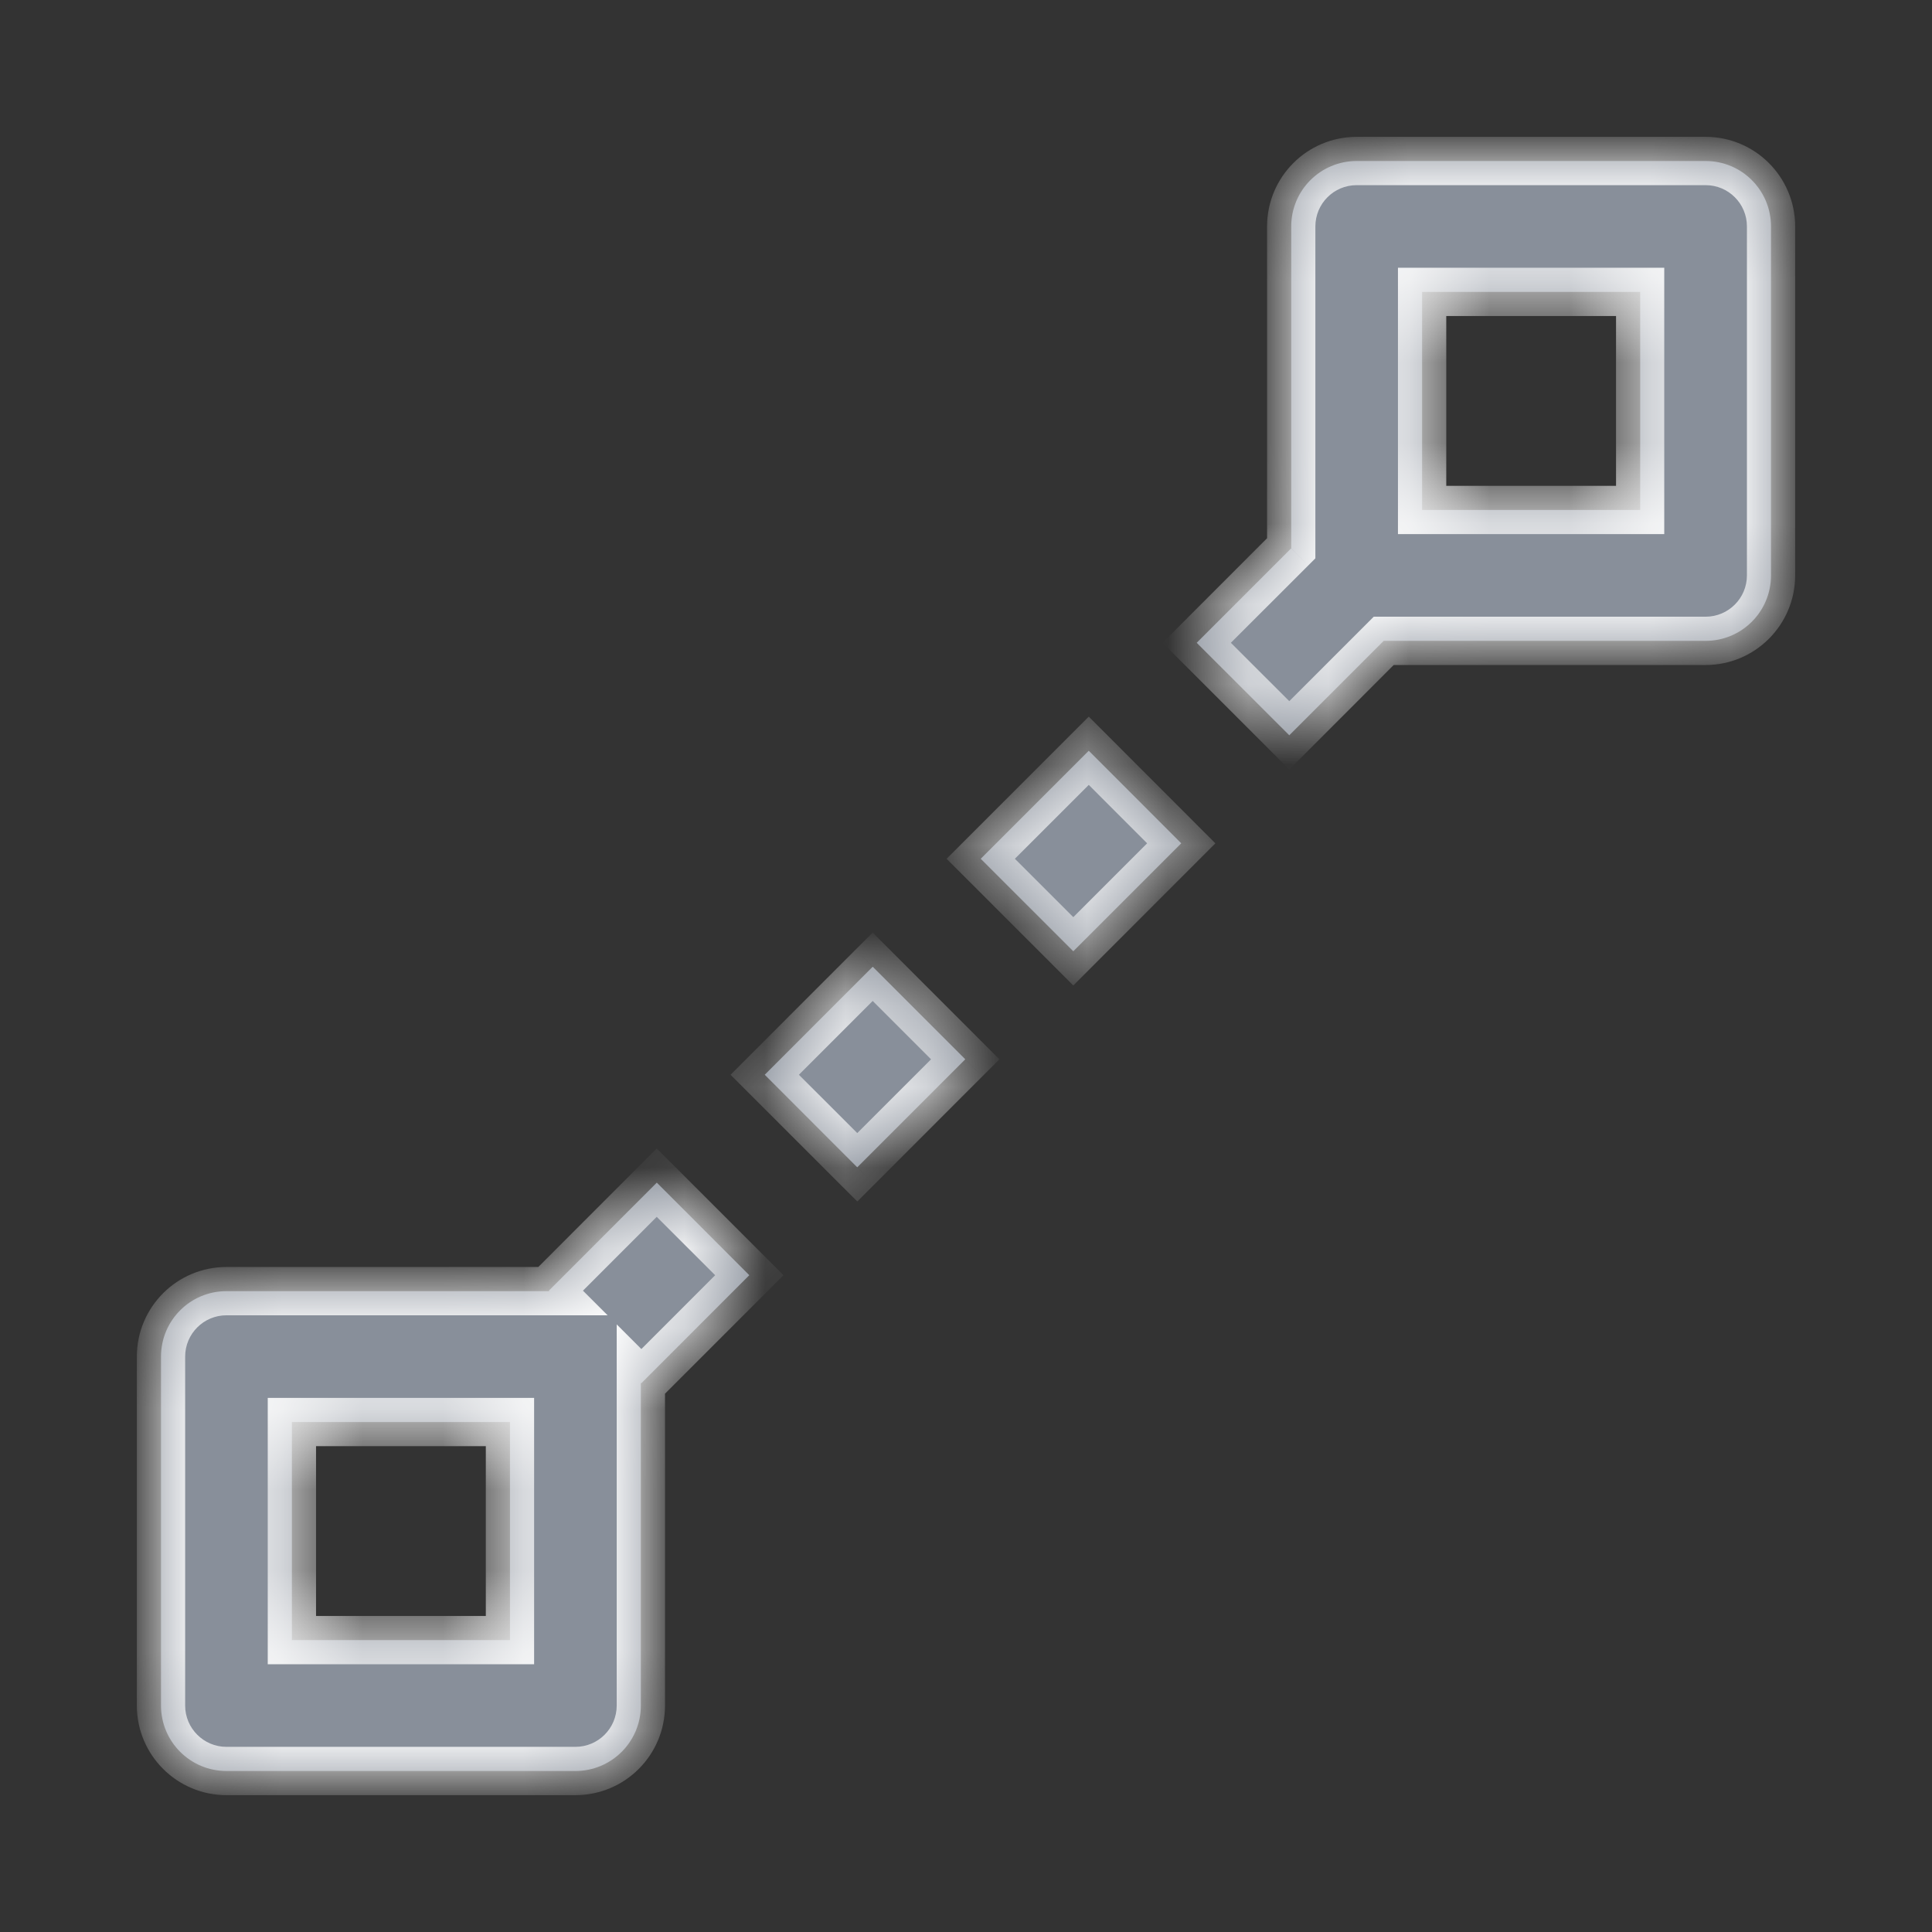 <svg width="24" height="24" viewBox="0 0 24 24" fill="none" xmlns="http://www.w3.org/2000/svg">
<rect x="0" y="0" width="24" height="24" fill="#333333" stroke="none"/>
<mask id="path-1-inside-1" fill="white">
<path fill-rule="evenodd" clip-rule="evenodd" d="M16.853 2H21.188C21.637 2 22 2.364 22 2.813V7.148C22 7.597 21.637 7.961 21.188 7.961H17.189L16.016 9.134L14.866 7.985L16.04 6.811V2.813C16.04 2.364 16.404 2 16.853 2ZM17.666 6.335H20.375V3.626H17.666V6.335ZM12.183 10.668L13.333 11.817L14.674 10.476L13.525 9.326L12.183 10.668ZM10.649 14.501L9.5 13.351L10.841 12.009L11.991 13.159L10.649 14.501ZM6.823 16.039L6.818 16.033L8.159 14.691L9.308 15.841L7.967 17.183L7.961 17.177V21.187C7.961 21.636 7.597 22 7.148 22H2.813C2.364 22 2 21.636 2 21.187V16.852C2 16.403 2.364 16.039 2.813 16.039H6.823ZM3.626 20.374H6.335V17.665H3.626V20.374Z"/>
</mask>
<path fill-rule="evenodd" clip-rule="evenodd" d="M16.853 2H21.188C21.637 2 22 2.364 22 2.813V7.148C22 7.597 21.637 7.961 21.188 7.961H17.189L16.016 9.134L14.866 7.985L16.04 6.811V2.813C16.04 2.364 16.404 2 16.853 2ZM17.666 6.335H20.375V3.626H17.666V6.335ZM12.183 10.668L13.333 11.817L14.674 10.476L13.525 9.326L12.183 10.668ZM10.649 14.501L9.5 13.351L10.841 12.009L11.991 13.159L10.649 14.501ZM6.823 16.039L6.818 16.033L8.159 14.691L9.308 15.841L7.967 17.183L7.961 17.177V21.187C7.961 21.636 7.597 22 7.148 22H2.813C2.364 22 2 21.636 2 21.187V16.852C2 16.403 2.364 16.039 2.813 16.039H6.823ZM3.626 20.374H6.335V17.665H3.626V20.374Z" fill="#888F9A"/>
<path d="M17.189 7.961V7.661H17.065L16.977 7.749L17.189 7.961ZM16.016 9.134L15.804 9.347L16.016 9.559L16.228 9.347L16.016 9.134ZM14.866 7.985L14.654 7.773L14.442 7.985L14.654 8.197L14.866 7.985ZM16.04 6.811L16.252 7.024L16.34 6.936V6.811H16.04ZM20.375 6.335V6.635H20.674V6.335H20.375ZM17.666 6.335H17.366V6.635H17.666V6.335ZM20.375 3.626H20.674V3.326H20.375V3.626ZM17.666 3.626V3.326H17.366V3.626H17.666ZM13.333 11.817L13.121 12.03L13.333 12.242L13.545 12.03L13.333 11.817ZM12.183 10.668L11.971 10.456L11.759 10.668L11.971 10.88L12.183 10.668ZM14.674 10.476L14.886 10.688L15.098 10.476L14.886 10.264L14.674 10.476ZM13.525 9.326L13.737 9.114L13.525 8.902L13.313 9.114L13.525 9.326ZM9.5 13.351L9.287 13.139L9.075 13.351L9.287 13.563L9.5 13.351ZM10.649 14.501L10.437 14.713L10.65 14.925L10.862 14.713L10.649 14.501ZM10.841 12.009L11.053 11.797L10.841 11.585L10.628 11.797L10.841 12.009ZM11.991 13.159L12.203 13.371L12.415 13.159L12.203 12.947L11.991 13.159ZM6.818 16.033L6.605 15.821L6.393 16.033L6.606 16.245L6.818 16.033ZM6.823 16.039V16.339H7.548L7.035 15.827L6.823 16.039ZM8.159 14.691L8.371 14.479L8.158 14.267L7.946 14.479L8.159 14.691ZM9.308 15.841L9.521 16.053L9.733 15.841L9.521 15.629L9.308 15.841ZM7.967 17.183L7.755 17.395L7.967 17.607L8.179 17.395L7.967 17.183ZM7.961 17.177L8.173 16.964L7.661 16.452V17.177H7.961ZM6.335 20.374V20.674H6.635V20.374H6.335ZM3.626 20.374H3.326V20.674H3.626V20.374ZM6.335 17.665H6.635V17.365H6.335V17.665ZM3.626 17.665V17.365H3.326V17.665H3.626ZM21.188 1.7H16.853V2.3H21.188V1.7ZM22.3 2.813C22.3 2.198 21.802 1.7 21.188 1.7V2.3C21.471 2.3 21.701 2.529 21.701 2.813H22.3ZM22.3 7.148V2.813H21.701V7.148H22.3ZM21.188 8.261C21.802 8.261 22.3 7.762 22.3 7.148H21.701C21.701 7.431 21.471 7.661 21.188 7.661V8.261ZM17.189 8.261H21.188V7.661H17.189V8.261ZM16.228 9.347L17.401 8.173L16.977 7.749L15.804 8.922L16.228 9.347ZM14.654 8.197L15.804 9.347L16.228 8.922L15.078 7.773L14.654 8.197ZM15.827 6.599L14.654 7.773L15.078 8.197L16.252 7.024L15.827 6.599ZM15.74 2.813V6.811H16.34V2.813H15.74ZM16.853 1.7C16.238 1.7 15.74 2.198 15.74 2.813H16.34C16.34 2.53 16.569 2.3 16.853 2.3V1.7ZM20.375 6.035H17.666V6.635H20.375V6.035ZM20.075 3.626V6.335H20.674V3.626H20.075ZM17.666 3.926H20.375V3.326H17.666V3.926ZM17.966 6.335V3.626H17.366V6.335H17.966ZM13.545 11.605L12.395 10.456L11.971 10.88L13.121 12.03L13.545 11.605ZM14.462 10.264L13.121 11.605L13.545 12.03L14.886 10.688L14.462 10.264ZM13.313 9.538L14.462 10.688L14.886 10.264L13.737 9.114L13.313 9.538ZM12.395 10.88L13.737 9.538L13.313 9.114L11.971 10.456L12.395 10.88ZM9.287 13.563L10.437 14.713L10.862 14.288L9.712 13.139L9.287 13.563ZM10.628 11.797L9.287 13.139L9.712 13.563L11.053 12.222L10.628 11.797ZM12.203 12.947L11.053 11.797L10.629 12.222L11.778 13.371L12.203 12.947ZM10.862 14.713L12.203 13.371L11.778 12.947L10.437 14.288L10.862 14.713ZM6.606 16.245L6.611 16.251L7.035 15.827L7.03 15.821L6.606 16.245ZM7.946 14.479L6.605 15.821L7.03 16.245L8.371 14.903L7.946 14.479ZM9.521 15.629L8.371 14.479L7.946 14.904L9.096 16.053L9.521 15.629ZM8.179 17.395L9.521 16.053L9.096 15.629L7.755 16.971L8.179 17.395ZM7.749 17.389L7.755 17.395L8.179 16.971L8.173 16.964L7.749 17.389ZM8.261 21.187V17.177H7.661V21.187H8.261ZM7.148 22.3C7.763 22.3 8.261 21.802 8.261 21.187H7.661C7.661 21.47 7.431 21.7 7.148 21.7V22.3ZM2.813 22.3H7.148V21.7H2.813V22.3ZM1.7 21.187C1.7 21.802 2.199 22.3 2.813 22.3V21.7C2.53 21.7 2.3 21.47 2.3 21.187H1.7ZM1.7 16.852V21.187H2.3V16.852H1.7ZM2.813 15.739C2.199 15.739 1.7 16.237 1.7 16.852H2.3C2.3 16.569 2.53 16.339 2.813 16.339V15.739ZM6.823 15.739H2.813V16.339H6.823V15.739ZM6.335 20.074H3.626V20.674H6.335V20.074ZM6.035 17.665V20.374H6.635V17.665H6.035ZM3.626 17.965H6.335V17.365H3.626V17.965ZM3.926 20.374V17.665H3.326V20.374H3.926Z" fill="white" mask="url(#path-1-inside-1)"/>
</svg>
